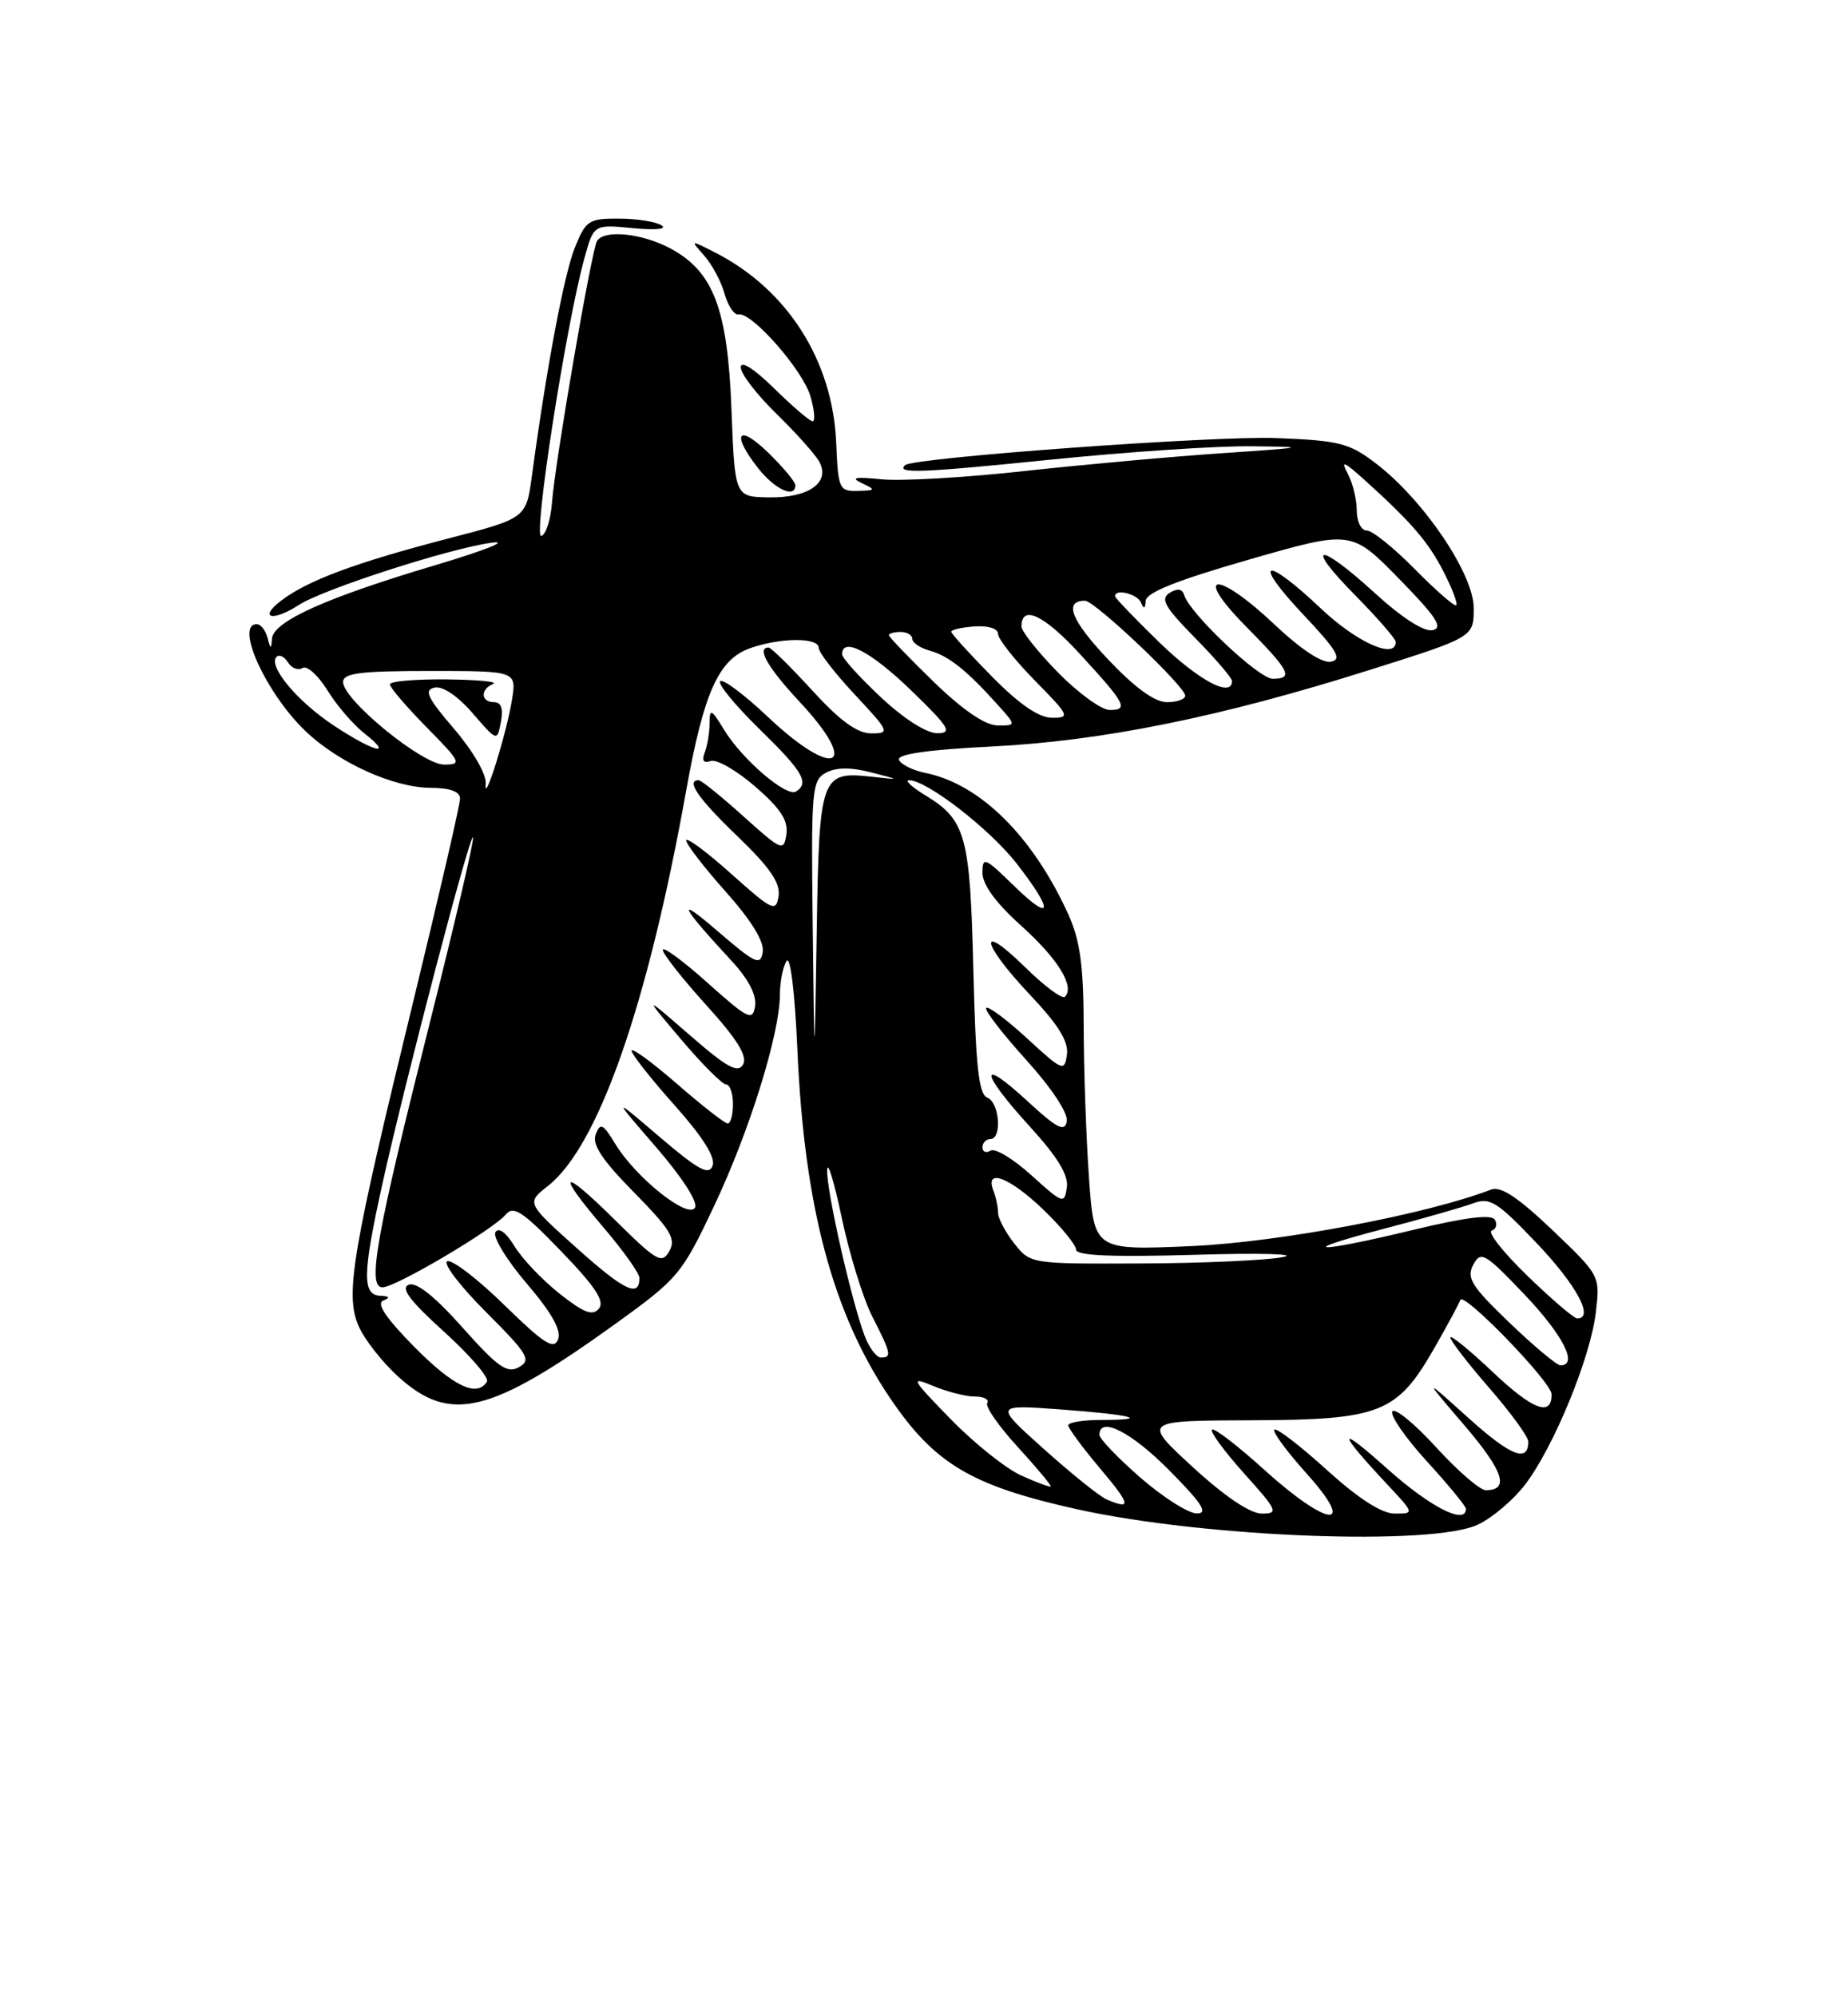<?xml version="1.0" encoding="UTF-8" standalone="no"?>
<!DOCTYPE svg PUBLIC "-//W3C//DTD SVG 1.1//EN" "http://www.w3.org/Graphics/SVG/1.1/DTD/svg11.dtd" >
<svg xmlns="http://www.w3.org/2000/svg" xmlns:xlink="http://www.w3.org/1999/xlink" version="1.1" viewBox="0 0 237 256">
 <g >
 <path fill="currentColor"
d=" M 189.55 195.41 C 191.39 194.54 194.12 192.22 195.60 190.27 C 199.26 185.48 203.98 174.00 204.66 168.22 C 205.21 163.50 205.21 163.50 199.08 157.65 C 194.66 153.45 192.46 151.99 191.22 152.47 C 183.09 155.62 164.16 159.20 152.91 159.71 C 140.32 160.27 140.32 160.27 139.66 150.98 C 139.30 145.87 138.99 137.15 138.98 131.60 C 138.96 123.75 138.52 120.54 137.01 117.20 C 132.46 107.20 125.72 100.51 118.72 99.08 C 117.03 98.73 115.49 97.96 115.29 97.37 C 115.05 96.66 119.12 96.08 127.22 95.68 C 141.40 94.97 156.58 91.90 175.75 85.84 C 189.00 81.66 189.00 81.66 189.00 77.94 C 189.00 73.56 182.56 64.05 176.42 59.37 C 173.05 56.80 171.74 56.46 163.72 56.15 C 155.77 55.83 117.15 58.65 116.08 59.62 C 114.87 60.73 118.08 60.61 134.50 58.94 C 144.40 57.93 156.10 57.14 160.50 57.20 C 167.90 57.28 167.62 57.35 156.84 58.08 C 150.43 58.51 138.95 59.55 131.34 60.38 C 123.73 61.22 115.47 61.69 113.00 61.43 C 109.69 61.09 109.03 61.22 110.50 61.91 C 112.36 62.79 112.32 62.86 110.00 62.92 C 107.62 62.98 107.49 62.68 107.24 56.74 C 106.79 46.23 101.00 37.12 91.74 32.38 C 88.51 30.73 88.51 30.73 90.31 32.76 C 91.30 33.87 92.48 36.07 92.92 37.64 C 93.36 39.21 94.17 40.41 94.71 40.30 C 96.40 39.96 102.98 47.45 103.94 50.81 C 104.45 52.56 104.57 54.00 104.22 54.00 C 103.86 54.00 101.65 52.11 99.29 49.79 C 96.68 47.23 95.00 46.17 95.00 47.08 C 95.00 47.91 97.06 50.59 99.58 53.04 C 102.09 55.49 104.57 58.26 105.07 59.18 C 106.53 61.83 103.72 63.83 98.64 63.75 C 94.24 63.69 94.24 63.69 93.81 52.53 C 93.32 39.59 91.51 34.81 85.97 31.84 C 82.34 29.90 77.49 29.40 76.57 30.88 C 75.87 32.02 71.17 59.28 70.79 64.42 C 70.63 66.58 70.02 68.50 69.42 68.70 C 68.33 69.06 72.56 41.77 74.94 33.13 C 76.14 28.76 76.14 28.76 81.16 29.24 C 84.09 29.52 85.61 29.37 84.83 28.88 C 84.10 28.41 81.64 28.02 79.36 28.02 C 75.50 28.00 75.12 28.26 73.71 31.77 C 72.33 35.22 70.09 47.13 68.22 60.96 C 67.48 66.43 67.48 66.43 57.49 69.02 C 45.52 72.13 39.37 74.43 36.00 77.03 C 33.10 79.26 34.99 79.70 38.29 77.56 C 41.38 75.54 57.58 70.31 63.00 69.57 C 65.47 69.24 62.26 70.52 55.86 72.43 C 41.82 76.60 35.04 79.65 34.88 81.86 C 34.78 83.26 34.70 83.25 34.31 81.75 C 34.06 80.79 33.44 80.00 32.93 80.00 C 30.08 80.00 34.11 88.86 39.16 93.69 C 43.42 97.77 50.45 100.95 55.25 100.98 C 57.74 100.99 59.00 101.46 59.00 102.36 C 59.00 103.12 56.30 114.79 53.01 128.31 C 45.17 160.45 44.26 165.80 45.94 169.85 C 46.65 171.57 48.98 174.56 51.12 176.49 C 57.75 182.48 62.87 181.23 78.90 169.70 C 86.99 163.87 87.44 163.33 91.58 154.58 C 96.12 144.98 99.99 132.56 100.02 127.52 C 100.02 125.86 100.41 123.91 100.87 123.18 C 101.36 122.41 101.94 127.18 102.27 134.68 C 103.15 154.65 106.78 168.29 114.13 179.17 C 119.86 187.64 124.58 190.44 138.16 193.45 C 154.55 197.07 183.70 198.18 189.55 195.41 Z  M 102.00 62.20 C 102.00 61.75 100.42 59.87 98.50 58.00 C 94.60 54.22 93.75 55.60 97.25 60.04 C 99.39 62.74 102.00 63.93 102.00 62.20 Z  M 146.25 189.39 C 143.36 186.87 141.00 184.41 141.00 183.91 C 141.00 181.46 145.12 183.56 150.00 188.50 C 154.21 192.76 154.99 193.99 153.47 193.98 C 152.38 193.96 149.14 191.90 146.25 189.39 Z  M 152.98 188.05 C 146.50 182.09 146.50 182.09 160.50 182.04 C 177.04 181.98 179.16 181.15 183.95 172.79 C 185.61 169.88 187.12 167.10 187.28 166.62 C 187.67 165.48 198.95 177.12 198.98 178.69 C 199.03 181.63 196.59 180.73 191.50 175.91 C 188.48 173.05 186.00 171.04 186.00 171.43 C 186.00 171.83 188.25 174.74 191.00 177.91 C 193.75 181.07 196.00 184.16 196.00 184.77 C 196.00 187.52 193.75 186.63 188.34 181.76 C 182.50 176.50 182.50 176.50 187.83 182.72 C 192.84 188.59 193.63 191.00 190.54 191.00 C 189.80 191.00 186.93 188.52 184.17 185.49 C 181.40 182.46 178.87 180.40 178.56 180.90 C 178.25 181.41 180.24 184.29 182.99 187.30 C 185.75 190.32 188.00 193.05 188.00 193.39 C 188.00 195.51 183.43 193.18 177.92 188.26 C 171.44 182.46 171.43 183.34 177.90 190.25 C 181.41 194.00 181.41 194.00 178.87 194.00 C 177.20 194.00 174.23 192.09 170.13 188.38 C 166.71 185.28 163.70 182.97 163.43 183.24 C 163.16 183.50 165.02 186.03 167.56 188.86 C 174.12 196.15 170.35 195.81 162.13 188.38 C 158.71 185.28 155.70 182.97 155.43 183.24 C 155.16 183.50 157.02 186.03 159.56 188.86 C 163.85 193.63 164.01 194.00 161.82 194.00 C 160.33 194.00 157.08 191.81 152.98 188.05 Z  M 141.91 192.18 C 141.04 191.81 137.44 188.92 133.91 185.76 C 127.50 180.02 127.50 180.02 136.00 180.65 C 145.24 181.33 147.80 182.00 141.17 182.00 C 138.88 182.00 137.00 182.31 137.00 182.69 C 137.00 183.06 138.83 185.54 141.06 188.19 C 145.02 192.88 145.17 193.57 141.91 192.18 Z  M 130.95 189.11 C 128.99 188.22 124.93 184.98 121.93 181.90 C 116.84 176.68 116.68 176.39 119.70 177.65 C 121.48 178.39 123.88 179.00 125.03 179.00 C 126.18 179.00 126.89 179.37 126.61 179.83 C 126.33 180.28 128.10 182.83 130.55 185.49 C 132.99 188.16 134.88 190.42 134.75 190.53 C 134.61 190.63 132.90 189.99 130.95 189.11 Z  M 53.12 172.62 C 49.49 168.94 48.23 167.06 49.15 166.70 C 50.08 166.33 49.95 166.13 48.75 166.08 C 46.44 165.97 46.49 163.27 49.04 151.74 C 51.95 138.59 60.24 106.90 60.66 107.33 C 60.86 107.52 58.32 118.40 55.02 131.49 C 48.21 158.55 47.06 165.00 49.06 165.00 C 50.73 165.00 63.26 157.60 64.85 155.68 C 65.85 154.48 67.02 155.25 71.95 160.36 C 76.34 164.90 77.59 166.79 76.81 167.73 C 76.00 168.70 74.88 168.28 71.76 165.81 C 69.55 164.06 66.95 161.33 65.98 159.73 C 64.91 157.97 63.95 157.26 63.54 157.93 C 63.17 158.53 64.97 161.49 67.54 164.50 C 70.74 168.24 72.02 170.51 71.57 171.67 C 71.04 173.05 69.78 172.25 64.71 167.30 C 61.30 163.96 57.99 161.42 57.37 161.66 C 56.75 161.89 58.97 164.81 62.31 168.15 C 67.72 173.56 68.18 174.32 66.56 175.23 C 65.04 176.08 63.86 175.25 59.33 170.17 C 55.79 166.18 53.41 164.29 52.42 164.67 C 51.33 165.09 52.57 166.73 56.97 170.71 C 60.29 173.72 62.76 176.59 62.45 177.09 C 61.17 179.15 58.14 177.70 53.12 172.62 Z  M 193.58 169.53 C 188.70 164.85 188.04 163.79 188.94 162.11 C 189.91 160.29 190.41 160.58 195.50 165.91 C 200.46 171.12 202.44 175.00 200.13 175.00 C 199.66 175.00 196.71 172.54 193.58 169.53 Z  M 110.90 171.25 C 109.21 166.80 106.01 152.71 106.08 150.00 C 106.11 148.62 106.95 151.34 107.94 156.04 C 108.93 160.74 110.70 166.46 111.87 168.75 C 114.29 173.49 114.40 174.00 112.98 174.00 C 112.41 174.00 111.48 172.76 110.90 171.25 Z  M 195.88 163.52 C 192.79 160.53 190.73 157.92 191.31 157.73 C 191.88 157.54 192.06 156.91 191.70 156.32 C 191.26 155.61 187.87 156.04 181.27 157.63 C 168.67 160.68 165.72 160.57 177.50 157.49 C 182.45 156.20 187.59 154.73 188.93 154.23 C 191.08 153.43 192.01 154.01 197.14 159.41 C 202.23 164.76 204.51 169.04 202.25 168.98 C 201.84 168.97 198.97 166.51 195.88 163.52 Z  M 74.00 160.00 C 67.50 154.18 67.50 154.18 70.29 151.99 C 76.74 146.91 83.07 128.82 88.00 101.33 C 90.27 88.70 92.17 84.49 96.23 83.07 C 100.15 81.70 105.00 81.69 105.00 83.04 C 105.00 83.62 107.09 86.32 109.64 89.04 C 114.08 93.80 114.17 94.00 111.74 94.00 C 109.94 94.00 107.74 92.40 104.17 88.50 C 101.41 85.48 98.89 83.00 98.57 83.00 C 96.99 83.00 98.45 85.56 102.50 89.90 C 110.46 98.41 107.08 100.02 98.43 91.84 C 95.43 89.01 92.70 86.97 92.36 87.31 C 92.02 87.65 94.28 90.40 97.37 93.42 C 102.97 98.88 103.84 100.36 102.08 101.45 C 100.86 102.21 95.17 97.33 92.86 93.54 C 91.23 90.86 91.01 90.76 91.00 92.67 C 91.00 93.86 90.72 95.55 90.39 96.43 C 89.98 97.50 90.22 97.86 91.14 97.54 C 91.89 97.27 94.46 98.74 96.85 100.81 C 100.10 103.63 101.11 105.17 100.85 106.93 C 100.52 109.17 100.27 109.06 95.35 104.64 C 92.52 102.09 89.93 100.00 89.60 100.00 C 87.91 100.00 89.55 102.36 94.60 107.21 C 98.75 111.20 100.10 113.17 99.85 114.85 C 99.52 116.95 99.09 116.75 93.75 111.98 C 90.59 109.15 88.00 107.24 88.00 107.72 C 88.00 108.20 90.28 111.16 93.07 114.29 C 96.36 117.98 98.03 120.69 97.82 122.02 C 97.54 123.82 96.88 123.52 92.00 119.32 C 86.57 114.64 87.24 116.06 93.80 123.13 C 95.97 125.47 97.05 127.53 96.84 128.94 C 96.53 130.92 95.98 130.65 90.75 125.98 C 87.59 123.15 85.00 121.25 85.00 121.75 C 85.00 122.25 87.50 125.43 90.56 128.81 C 94.53 133.18 95.89 135.38 95.30 136.43 C 94.64 137.60 93.26 136.85 88.49 132.70 C 82.50 127.50 82.50 127.50 87.37 133.25 C 90.05 136.41 92.64 139.00 93.12 139.00 C 93.60 139.00 94.00 140.12 94.00 141.50 C 94.00 142.88 93.70 144.00 93.33 144.00 C 92.96 144.00 90.03 141.72 86.83 138.93 C 83.62 136.14 81.00 134.23 81.00 134.68 C 81.01 135.13 83.48 138.27 86.51 141.66 C 90.14 145.73 91.80 148.37 91.39 149.42 C 90.91 150.69 89.55 149.95 84.64 145.76 C 78.50 140.52 78.50 140.52 84.17 147.07 C 87.50 150.92 89.55 154.11 89.13 154.80 C 88.21 156.27 81.53 150.93 78.92 146.64 C 77.34 144.03 76.99 143.86 76.40 145.39 C 75.90 146.69 77.20 148.66 81.31 152.83 C 86.01 157.61 86.73 158.79 85.84 160.36 C 84.88 162.05 84.24 161.68 78.89 156.39 C 71.91 149.48 71.17 150.04 77.50 157.45 C 79.97 160.35 82.00 163.20 82.00 163.80 C 82.00 166.36 80.11 165.46 74.00 160.00 Z  M 130.07 159.37 C 128.93 157.92 128.00 156.15 128.00 155.45 C 128.00 154.74 127.73 153.45 127.39 152.58 C 126.28 149.67 129.50 150.91 133.80 155.04 C 136.11 157.26 138.00 159.57 138.00 160.17 C 138.00 160.94 142.57 161.14 153.25 160.83 C 161.64 160.58 166.70 160.72 164.50 161.13 C 162.30 161.55 154.12 161.91 146.32 161.94 C 132.17 162.00 132.14 162.00 130.07 159.37 Z  M 132.29 150.65 C 129.97 148.55 127.61 147.12 127.04 147.48 C 126.47 147.83 126.00 147.64 126.00 147.06 C 126.00 146.48 126.45 146.00 127.00 146.00 C 128.54 146.00 128.19 141.29 126.61 140.68 C 125.52 140.26 125.13 136.66 124.83 124.32 C 124.41 107.06 123.87 105.11 118.69 101.95 C 116.93 100.88 115.99 100.01 116.58 100.00 C 118.85 100.00 126.91 106.23 130.38 110.68 C 135.19 116.85 134.99 118.37 130.00 113.50 C 126.29 109.88 126.00 109.76 126.00 111.89 C 126.00 113.39 127.74 115.76 130.95 118.64 C 135.69 122.90 137.88 126.46 136.57 127.76 C 136.23 128.10 133.94 126.40 131.48 123.98 C 125.31 117.93 125.81 120.86 132.08 127.49 C 135.74 131.36 137.07 133.51 136.83 135.18 C 136.52 137.39 136.27 137.28 131.73 133.10 C 129.11 130.69 126.74 128.92 126.48 129.19 C 126.22 129.45 128.51 132.43 131.58 135.82 C 134.88 139.47 137.01 142.69 136.81 143.73 C 136.54 145.14 135.57 144.64 131.74 141.11 C 125.47 135.33 125.68 137.39 132.07 144.39 C 135.63 148.29 137.05 150.61 136.82 152.20 C 136.51 154.36 136.31 154.29 132.29 150.65 Z  M 104.23 118.79 C 104.01 101.19 104.12 100.01 105.93 99.04 C 107.23 98.34 109.12 98.33 111.68 98.99 C 115.50 99.97 115.50 99.97 111.84 99.56 C 105.25 98.83 105.06 99.37 104.74 119.50 C 104.45 137.50 104.45 137.50 104.23 118.79 Z  M 62.29 100.44 C 62.40 99.26 60.68 96.28 58.25 93.44 C 54.79 89.41 54.33 88.43 55.74 88.13 C 56.77 87.91 58.71 89.21 60.61 91.41 C 63.76 95.05 63.76 95.05 64.24 92.53 C 64.56 90.83 64.28 90.00 63.36 90.00 C 61.65 90.00 61.57 88.34 63.25 87.66 C 63.94 87.38 61.24 87.12 57.25 87.08 C 53.26 87.04 50.00 87.32 50.00 87.72 C 50.00 88.11 52.12 90.58 54.71 93.22 C 59.14 97.71 59.27 98.00 56.95 98.00 C 54.15 98.00 44.00 89.71 44.00 87.42 C 44.00 86.28 46.17 86.00 55.13 86.00 C 66.26 86.00 66.26 86.00 65.65 89.75 C 64.94 94.12 62.00 103.48 62.29 100.44 Z  M 42.77 92.97 C 38.10 89.88 34.33 85.34 35.47 84.19 C 35.82 83.84 36.48 84.17 36.94 84.91 C 37.40 85.65 38.24 85.97 38.80 85.62 C 39.37 85.27 40.80 86.56 41.99 88.48 C 43.17 90.40 45.30 92.87 46.71 93.98 C 50.64 97.08 47.91 96.38 42.77 92.97 Z  M 112.96 89.36 C 110.23 86.81 108.00 84.34 108.00 83.86 C 108.00 81.58 111.72 83.52 116.84 88.48 C 121.75 93.23 122.19 93.96 120.21 93.98 C 118.84 93.99 115.91 92.13 112.96 89.36 Z  M 119.75 87.40 C 116.59 84.33 114.00 81.64 114.00 81.42 C 114.00 81.19 114.67 81.00 115.50 81.00 C 116.33 81.00 117.00 81.40 117.00 81.89 C 117.00 82.38 118.01 83.06 119.25 83.40 C 121.64 84.06 124.00 85.93 127.92 90.30 C 130.35 93.00 130.35 93.00 127.92 92.98 C 126.35 92.97 123.47 91.00 119.75 87.40 Z  M 127.22 86.72 C 124.35 83.81 122.00 81.23 122.00 80.97 C 122.00 80.71 123.35 80.41 125.00 80.29 C 126.75 80.17 128.00 80.57 128.00 81.26 C 128.00 81.90 130.12 84.58 132.71 87.22 C 137.15 91.73 137.28 92.00 134.93 92.00 C 133.24 92.00 130.74 90.29 127.22 86.72 Z  M 135.71 86.22 C 133.12 83.58 131.00 80.92 131.00 80.30 C 131.00 77.45 133.88 78.80 138.48 83.81 C 144.38 90.22 144.79 91.00 142.30 91.00 C 141.27 91.00 138.30 88.85 135.71 86.22 Z  M 142.09 84.50 C 137.36 79.50 136.38 77.00 139.15 77.00 C 140.40 77.00 152.00 87.99 152.00 89.17 C 152.00 89.63 150.94 90.00 149.65 90.00 C 148.09 90.00 145.53 88.14 142.09 84.50 Z  M 148.75 82.40 C 145.59 79.33 143.00 76.64 143.00 76.42 C 143.00 75.40 145.88 76.13 146.34 77.25 C 146.68 78.11 146.87 78.03 146.93 77.00 C 146.99 75.95 151.00 74.36 160.16 71.73 C 173.31 67.95 173.31 67.95 179.41 74.17 C 184.21 79.07 185.13 80.47 183.73 80.77 C 182.64 81.01 179.81 79.20 176.39 76.08 C 169.07 69.38 167.12 69.54 173.78 76.28 C 176.65 79.19 179.00 81.89 179.00 82.28 C 179.00 84.58 174.00 82.34 169.41 78.00 C 162.16 71.15 160.47 71.68 167.10 78.73 C 171.48 83.37 172.16 84.52 170.69 84.81 C 169.56 85.03 166.84 83.24 163.50 80.09 C 156.07 73.06 152.82 73.23 159.78 80.28 C 165.44 86.01 165.95 87.00 163.21 87.00 C 161.44 87.00 152.58 78.63 151.87 76.28 C 151.62 75.46 151.01 75.37 150.00 75.99 C 148.77 76.76 149.37 77.80 153.25 81.75 C 155.86 84.40 158.00 86.89 158.00 87.28 C 158.00 89.49 153.78 87.26 148.75 82.40 Z  M 181.48 72.98 C 178.78 70.24 176.00 68.00 175.29 68.00 C 174.57 68.00 174.00 66.86 174.00 65.43 C 174.00 64.02 173.48 61.89 172.84 60.70 C 171.90 58.95 172.33 59.11 174.99 61.51 C 181.04 66.97 183.19 69.46 185.17 73.35 C 186.25 75.46 186.97 77.36 186.76 77.57 C 186.55 77.78 184.17 75.71 181.48 72.98 Z "/>
</g>
</svg>
